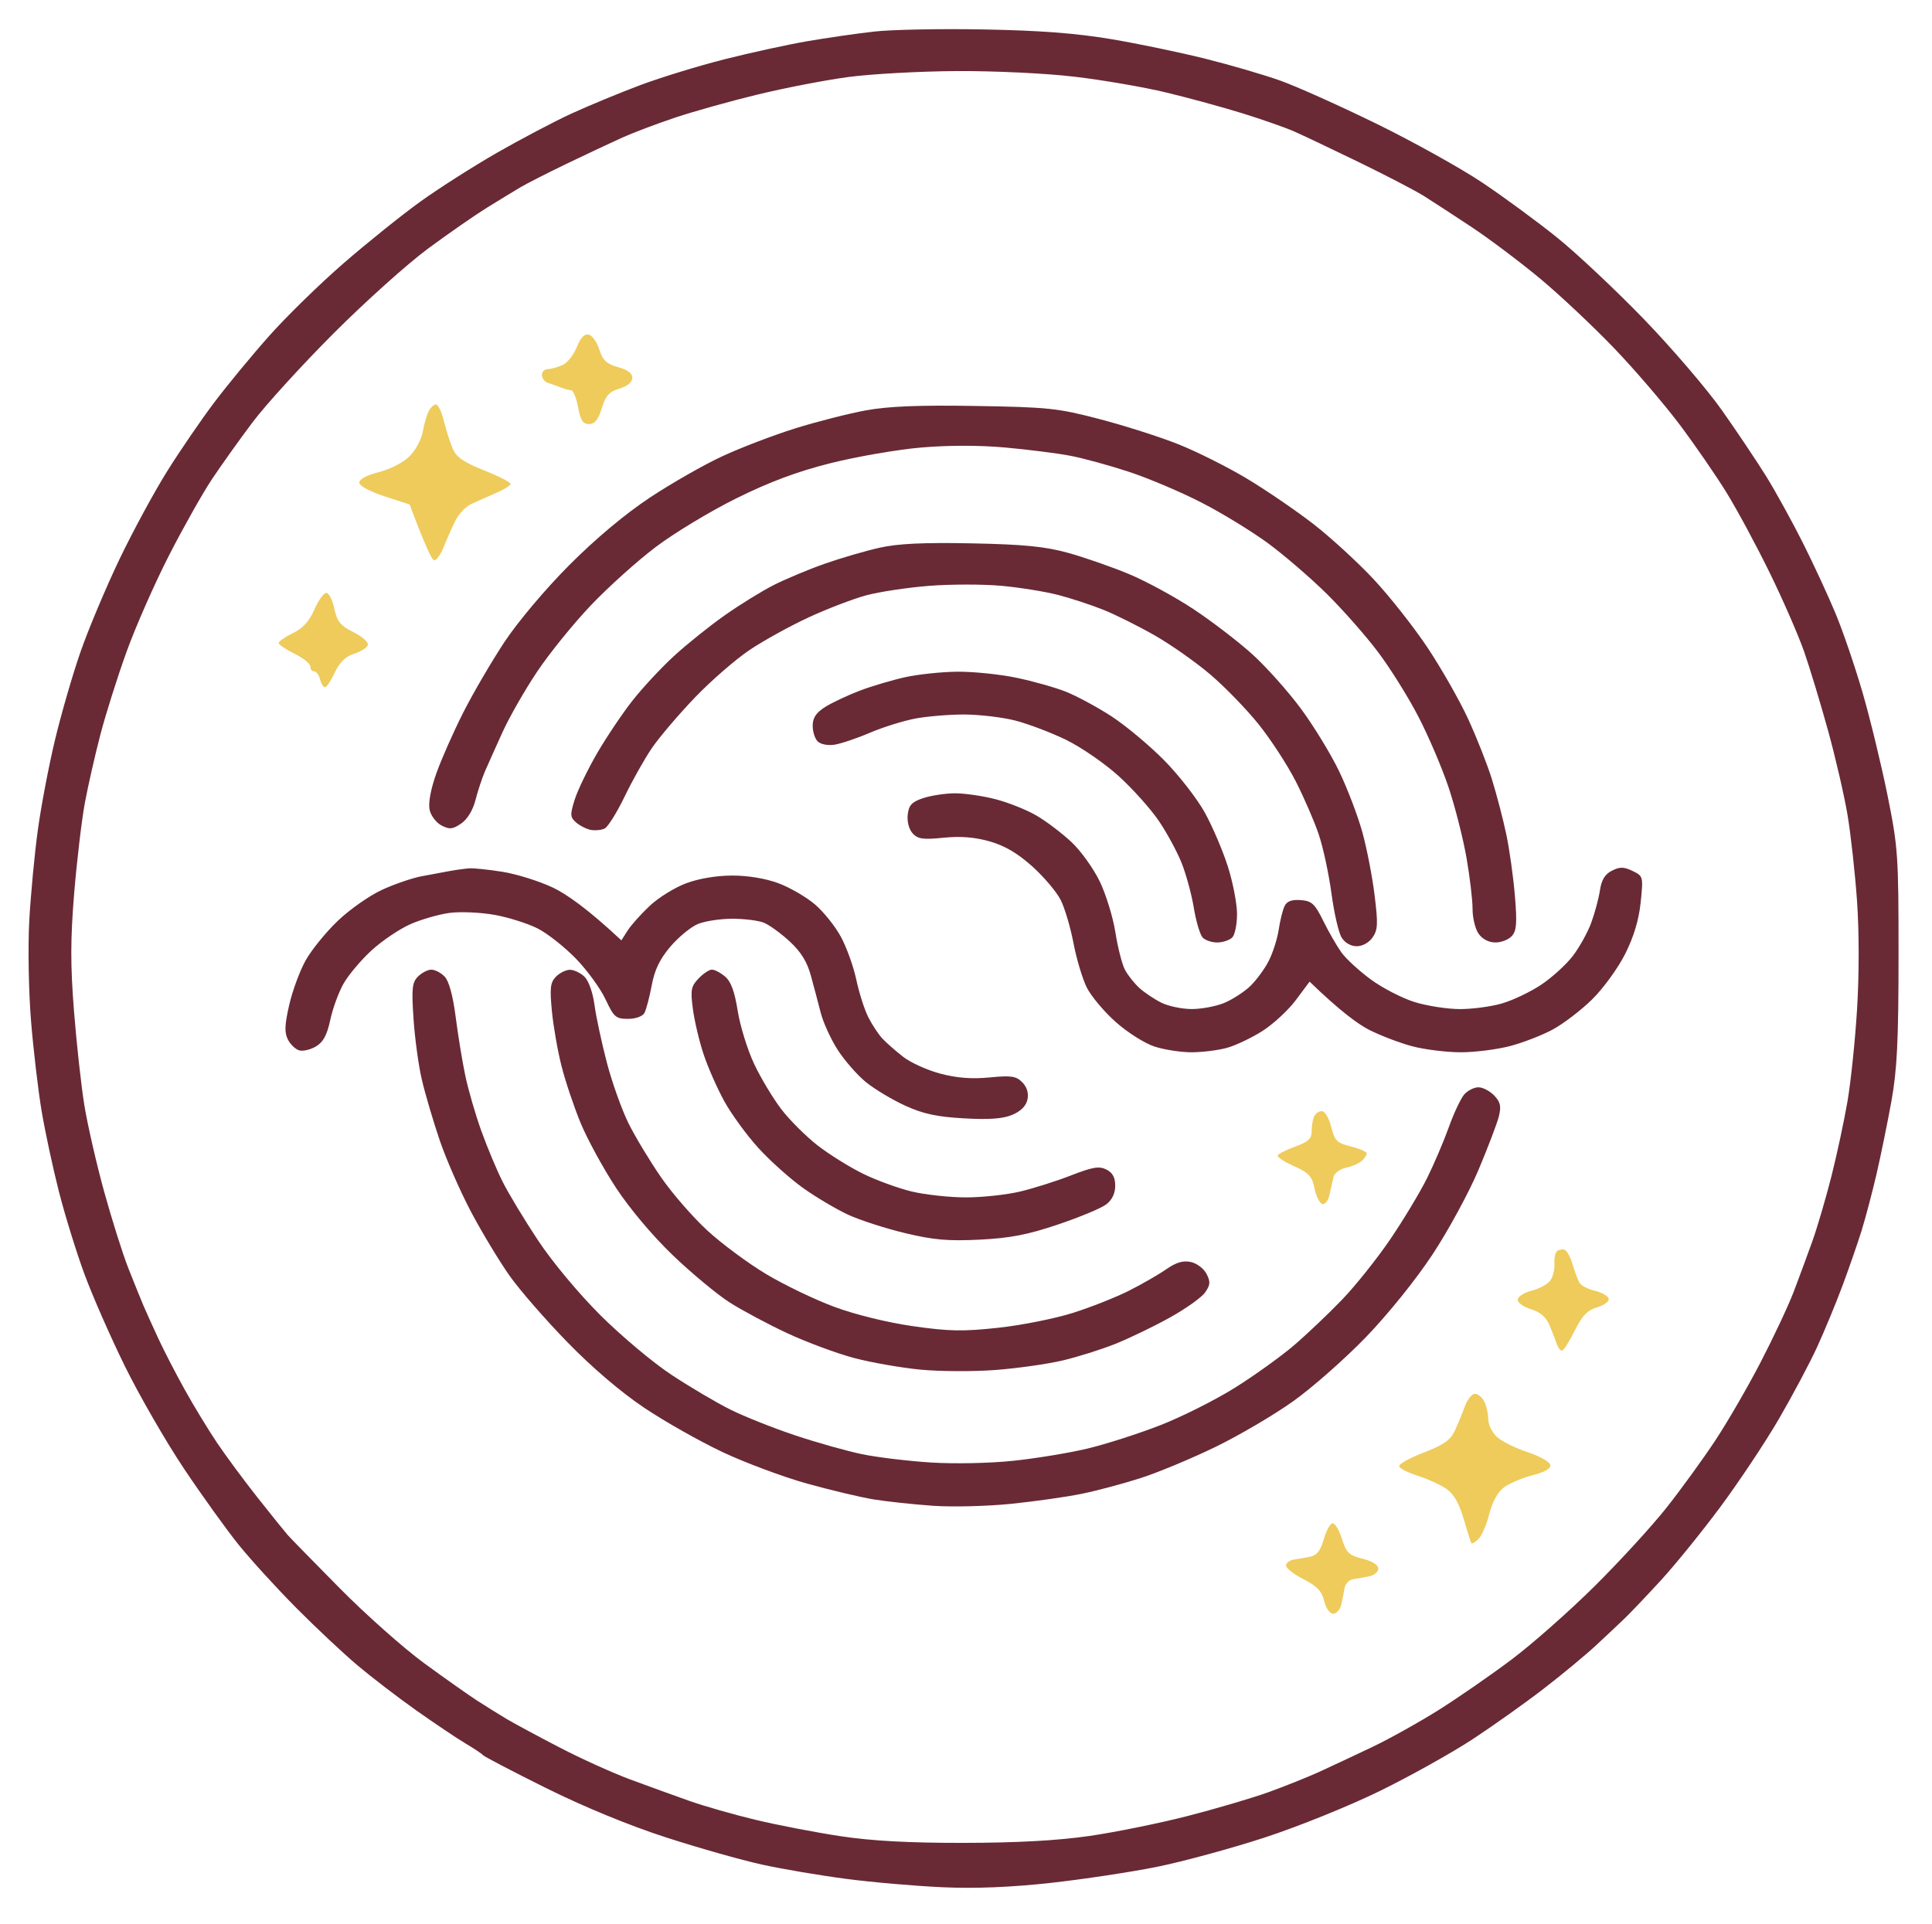 <svg version="1.2" xmlns="http://www.w3.org/2000/svg" viewBox="0 0 492 490" width="492" height="490">
	<style>
		.s0 { opacity: 1;fill: #692a35 } 
		.s1 { opacity: 1;fill: #eecb5b } 
	</style>
	<g id="Layer 1">
		<path id="Path 0" fill-rule="evenodd" class="s0" d="m250.5 7.5c14.26 0.26 23.59 0.97 32.5 2.47 6.88 1.16 17.67 3.41 24 5 6.33 1.58 14.88 4.08 19 5.55 4.13 1.46 15.15 6.41 24.5 10.98 9.35 4.58 21.5 11.34 27 15.02 5.5 3.69 14.05 9.97 19 13.96 4.95 3.98 14.85 13.29 22 20.67 7.15 7.39 16.15 17.89 20 23.34 3.85 5.46 8.96 13.09 11.36 16.96 2.39 3.88 6.56 11.44 9.25 16.8 2.69 5.36 6.44 13.46 8.33 18 1.89 4.54 5 13.65 6.91 20.25 1.91 6.6 4.75 18.3 6.31 26 2.69 13.32 2.83 15.3 2.82 41-0.01 21.7-0.37 28.96-1.82 37-1 5.5-2.7 13.83-3.78 18.5-1.08 4.67-2.81 11.2-3.83 14.5-1.03 3.3-3.22 9.6-4.86 14-1.64 4.4-4.52 11.37-6.41 15.5-1.88 4.12-6.31 12.45-9.83 18.5-3.53 6.05-10.28 16.17-14.99 22.5-4.71 6.33-11.46 14.65-15 18.5-3.54 3.85-7.6 8.12-9.02 9.5-1.42 1.37-4.8 4.56-7.51 7.07-2.71 2.52-8.76 7.52-13.43 11.12-4.67 3.6-12.77 9.35-18 12.79-5.23 3.43-15.8 9.34-23.5 13.12-7.85 3.85-20.81 9.09-29.5 11.93-8.52 2.78-20.9 6.14-27.5 7.47-6.6 1.32-18.75 3.16-27 4.07-10.14 1.11-19.05 1.47-27.5 1.1-6.87-0.31-17.9-1.26-24.5-2.13-6.6-0.86-16.27-2.5-21.5-3.65-5.23-1.15-16.25-4.27-24.5-6.95-9.31-3.01-20.88-7.78-30.5-12.56-8.52-4.24-15.73-8-16-8.35-0.27-0.35-2.3-1.7-4.5-3.01-2.2-1.31-7.82-5.08-12.5-8.39-4.68-3.31-11.43-8.49-15-11.5-3.57-3.02-10.56-9.57-15.51-14.56-4.96-4.99-11.56-12.22-14.67-16.07-3.11-3.85-9.41-12.63-14.01-19.5-4.59-6.88-11.34-18.58-14.99-26-3.65-7.42-8.3-18-10.32-23.5-2.03-5.5-4.95-14.95-6.5-21-1.54-6.05-3.52-15.27-4.4-20.5-0.88-5.23-2.1-15.58-2.7-23-0.61-7.46-0.81-18.87-0.45-25.5 0.37-6.6 1.34-16.95 2.17-23 0.82-6.05 2.79-16.4 4.37-23 1.58-6.6 4.51-16.73 6.52-22.5 2.01-5.77 6.46-16.35 9.88-23.5 3.43-7.15 8.91-17.27 12.19-22.5 3.27-5.23 8.65-13.08 11.94-17.45 3.29-4.37 9.6-12.02 14.03-17 4.42-4.98 12.97-13.32 19-18.55 6.03-5.23 14.78-12.25 19.45-15.62 4.68-3.37 13.45-8.96 19.5-12.44 6.05-3.47 14.6-7.97 19-10 4.4-2.02 12.27-5.28 17.5-7.24 5.23-1.96 14.9-4.93 21.5-6.6 6.6-1.67 16.05-3.73 21-4.59 4.95-0.85 12.6-1.96 17-2.46 4.4-0.51 17-0.76 28-0.55zm-57.5 16.56c-6.87 1.67-16.32 4.31-21 5.87-4.68 1.57-10.75 3.86-13.5 5.1-2.75 1.24-9.05 4.2-14 6.58-4.95 2.38-10.35 5.13-12 6.11-1.65 0.98-5.48 3.31-8.5 5.18-3.02 1.87-9.77 6.56-15 10.42-5.23 3.86-16.05 13.58-24.06 21.6-8.01 8.02-17.27 18.18-20.58 22.58-3.31 4.4-7.97 10.93-10.35 14.5-2.39 3.57-7.33 12.35-10.99 19.5-3.66 7.15-8.51 18.18-10.79 24.5-2.28 6.32-5.27 15.77-6.64 21-1.37 5.23-3.16 13.1-3.98 17.5-0.81 4.4-2.04 14.75-2.72 23-0.96 11.72-0.97 18.28-0.05 30 0.65 8.25 1.84 19.05 2.64 24 0.81 4.95 3.07 14.85 5.04 22 1.98 7.15 4.74 15.92 6.16 19.5 1.41 3.58 3.14 7.85 3.84 9.5 0.71 1.65 2.43 5.48 3.84 8.5 1.4 3.02 4.42 8.88 6.72 13 2.29 4.13 5.99 10.2 8.21 13.5 2.22 3.3 6.88 9.6 10.36 14 3.48 4.4 6.9 8.64 7.59 9.43 0.69 0.79 6.66 6.89 13.26 13.57 6.6 6.68 16.27 15.27 21.5 19.1 5.23 3.82 11.3 8.11 13.5 9.53 2.2 1.42 5.57 3.52 7.5 4.67 1.93 1.15 8 4.42 13.5 7.27 5.5 2.86 13.6 6.52 18 8.15 4.4 1.63 11.15 4.08 15 5.44 3.85 1.36 11.5 3.55 17 4.86 5.5 1.32 15.18 3.18 21.5 4.14 8.09 1.22 17.44 1.73 31.5 1.71 13.59-0.02 23.84-0.59 32-1.77 6.6-0.96 17.85-3.25 25-5.09 7.15-1.84 16.38-4.56 20.5-6.04 4.12-1.49 9.98-3.83 13-5.21 3.02-1.38 9.1-4.23 13.5-6.33 4.4-2.1 12.05-6.37 17-9.49 4.95-3.12 13.27-8.88 18.49-12.81 5.21-3.92 14.7-12.3 21.08-18.63 6.39-6.33 14.63-15.33 18.32-20 3.69-4.67 9.25-12.33 12.34-17 3.1-4.67 8.32-13.67 11.6-20 3.28-6.33 7.09-14.42 8.45-18 1.37-3.58 3.52-9.42 4.8-13 1.27-3.58 3.44-11 4.83-16.5 1.39-5.5 3.22-14.05 4.07-19 0.85-4.95 1.95-15.52 2.44-23.5 0.54-8.7 0.54-19.7-0.01-27.5-0.5-7.15-1.6-17.05-2.43-22-0.84-4.95-3.07-14.63-4.97-21.5-1.9-6.88-4.63-15.88-6.06-20-1.44-4.13-5.36-13.13-8.72-20-3.36-6.88-8.32-16.1-11.03-20.5-2.71-4.4-8.14-12.27-12.06-17.49-3.93-5.21-11.41-13.94-16.64-19.38-5.23-5.45-13.6-13.33-18.61-17.52-5.01-4.18-12.89-10.12-17.5-13.19-4.61-3.06-10.19-6.69-12.39-8.07-2.2-1.37-9.62-5.23-16.5-8.57-6.87-3.34-14.3-6.87-16.5-7.83-2.2-0.97-8.05-3.02-13-4.56-4.95-1.54-13.73-3.94-19.5-5.33-5.77-1.39-16.35-3.21-23.5-4.04-7.29-0.86-20.47-1.48-30-1.42-9.35 0.06-21.73 0.74-27.5 1.52-5.77 0.77-16.12 2.77-23 4.44z"/>
		<path id="Path 2" fill-rule="evenodd" class="s0" d="m248.5 103.4c18.44 0.3 20.9 0.56 31.5 3.34 6.33 1.65 15.33 4.52 20 6.38 4.67 1.85 12.55 5.79 17.5 8.76 4.95 2.97 12.6 8.2 17 11.61 4.4 3.42 11.32 9.77 15.37 14.11 4.06 4.35 10.22 12.17 13.7 17.4 3.47 5.23 8.09 13.32 10.25 18 2.17 4.68 4.92 11.65 6.12 15.5 1.19 3.85 2.84 10.15 3.65 14 0.81 3.85 1.8 10.88 2.19 15.62 0.58 6.98 0.44 8.93-0.78 10.29-0.83 0.92-2.74 1.66-4.25 1.63-1.7-0.02-3.32-0.9-4.26-2.29-0.83-1.24-1.5-4.05-1.49-6.25 0.01-2.2-0.68-8.05-1.54-13-0.86-4.95-2.92-13.05-4.58-18-1.66-4.95-5.12-13.05-7.69-18-2.56-4.95-7.2-12.38-10.32-16.5-3.11-4.13-8.97-10.77-13.01-14.76-4.05-4-10.73-9.76-14.86-12.81-4.12-3.04-11.77-7.73-17-10.41-5.23-2.69-13.55-6.22-18.5-7.85-4.95-1.63-11.7-3.48-15-4.1-3.3-0.63-10.73-1.57-16.5-2.09-6.63-0.6-14.55-0.59-21.5 0.01-6.05 0.53-16.4 2.32-23 3.98-8.48 2.13-15.52 4.76-24 8.96-6.6 3.27-15.82 8.84-20.5 12.38-4.68 3.53-12.1 10.21-16.5 14.83-4.4 4.62-10.56 12.22-13.68 16.88-3.13 4.66-7.11 11.63-8.86 15.48-1.75 3.85-3.76 8.35-4.48 10-0.71 1.65-1.79 4.91-2.39 7.25-0.67 2.62-2.07 4.92-3.65 6-2.16 1.47-2.94 1.55-5 0.5-1.34-0.69-2.71-2.49-3.04-4-0.37-1.7 0.28-5.23 1.71-9.25 1.26-3.57 4.35-10.55 6.85-15.5 2.5-4.95 7.24-13.05 10.51-18 3.44-5.18 10.43-13.48 16.5-19.57 6.68-6.71 14.19-12.99 20.53-17.2 5.5-3.64 13.82-8.39 18.5-10.55 4.68-2.17 13-5.35 18.5-7.07 5.5-1.72 13.6-3.78 18-4.59 5.78-1.05 13.56-1.36 28-1.12zm-1 34.99c13.31 0.27 18.63 0.8 24.5 2.42 4.13 1.14 11.1 3.57 15.5 5.4 4.4 1.84 11.83 5.88 16.5 8.98 4.67 3.1 11.4 8.26 14.94 11.47 3.54 3.21 9.1 9.44 12.35 13.84 3.26 4.4 7.65 11.6 9.76 16 2.11 4.4 4.76 11.37 5.9 15.5 1.13 4.12 2.53 11.32 3.1 16 0.9 7.24 0.83 8.83-0.5 10.75-0.91 1.32-2.58 2.25-4.05 2.25-1.52 0-3.04-0.88-3.87-2.25-0.75-1.24-1.91-6.3-2.57-11.25-0.67-4.95-2.12-11.7-3.24-15-1.11-3.3-3.75-9.38-5.85-13.5-2.1-4.13-6.35-10.65-9.43-14.5-3.09-3.85-8.63-9.57-12.33-12.71-3.69-3.15-10.08-7.64-14.21-9.99-4.12-2.35-9.98-5.27-13-6.48-3.02-1.22-8.2-2.92-11.5-3.78-3.3-0.86-9.83-1.91-14.5-2.34-4.67-0.42-13-0.42-18.5 0.02-5.5 0.44-12.7 1.53-16 2.43-3.3 0.9-9.82 3.4-14.5 5.56-4.68 2.16-11.43 5.88-15 8.26-3.57 2.38-9.89 7.86-14.03 12.18-4.14 4.32-9.06 10.1-10.94 12.85-1.88 2.75-5.01 8.32-6.97 12.39-1.96 4.06-4.24 7.71-5.06 8.12-0.82 0.4-2.4 0.57-3.5 0.37-1.1-0.2-2.79-1.04-3.75-1.87-1.57-1.35-1.61-1.95-0.43-5.76 0.72-2.34 3.27-7.63 5.65-11.75 2.39-4.13 6.46-10.2 9.05-13.5 2.59-3.3 7.36-8.43 10.6-11.4 3.23-2.97 9.03-7.63 12.88-10.34 3.85-2.72 9.48-6.2 12.5-7.73 3.02-1.54 8.87-3.99 13-5.44 4.12-1.45 10.43-3.29 14-4.09 4.7-1.05 11.2-1.36 23.5-1.11zm-3.75 32.69c3.99-0.04 10.74 0.64 15 1.52 4.26 0.88 10 2.5 12.75 3.6 2.75 1.1 7.92 3.89 11.5 6.21 3.58 2.32 9.6 7.34 13.38 11.15 3.79 3.82 8.49 9.87 10.46 13.44 1.96 3.57 4.6 9.76 5.86 13.75 1.27 3.99 2.31 9.39 2.32 12 0.01 2.61-0.53 5.31-1.2 6-0.67 0.69-2.37 1.27-3.77 1.29-1.4 0.03-3.1-0.53-3.78-1.25-0.67-0.71-1.68-4.1-2.25-7.54-0.56-3.44-1.97-8.61-3.13-11.5-1.15-2.89-3.78-7.73-5.84-10.75-2.06-3.02-6.63-8.12-10.15-11.32-3.52-3.2-9.55-7.36-13.4-9.24-3.85-1.87-9.7-4.09-13-4.93-3.3-0.84-9.15-1.52-13-1.53-3.85 0-9.48 0.47-12.5 1.05-3.02 0.58-8.2 2.2-11.5 3.61-3.3 1.42-7.35 2.77-9 3.03-1.72 0.26-3.55-0.1-4.29-0.86-0.72-0.72-1.28-2.55-1.25-4.06 0.03-2 0.93-3.3 3.29-4.76 1.79-1.1 5.73-2.95 8.75-4.1 3.02-1.14 8.2-2.68 11.5-3.41 3.3-0.73 9.26-1.36 13.25-1.4zm-0.75 30.97c2.48-0.03 7.2 0.64 10.5 1.5 3.3 0.85 8.02 2.74 10.5 4.2 2.48 1.45 6.45 4.47 8.84 6.7 2.38 2.23 5.63 6.75 7.22 10.05 1.59 3.3 3.39 9.15 3.99 13 0.61 3.85 1.7 8.13 2.43 9.5 0.73 1.38 2.39 3.46 3.67 4.63 1.29 1.18 3.81 2.86 5.6 3.75 1.79 0.89 5.27 1.62 7.75 1.62 2.48 0 6.19-0.7 8.25-1.55 2.06-0.86 5.03-2.77 6.59-4.25 1.56-1.49 3.7-4.39 4.75-6.45 1.05-2.06 2.2-5.66 2.55-8 0.35-2.34 1.02-5.04 1.5-6 0.6-1.22 1.84-1.67 4.11-1.5 2.82 0.22 3.58 0.92 5.75 5.33 1.37 2.79 3.45 6.39 4.6 8 1.16 1.61 4.53 4.71 7.5 6.89 2.97 2.18 7.99 4.77 11.15 5.75 3.16 0.98 8.34 1.78 11.5 1.79 3.16 0.01 8-0.64 10.75-1.44 2.75-0.8 7.24-2.94 9.97-4.76 2.73-1.82 6.35-5.11 8.04-7.31 1.69-2.2 3.81-6.02 4.72-8.5 0.9-2.48 1.9-6.19 2.21-8.25 0.4-2.67 1.28-4.11 3.06-5 2.02-1.01 3.03-0.99 5.25 0.08 2.71 1.31 2.74 1.43 2.06 8-0.47 4.51-1.76 8.78-3.97 13.17-1.8 3.58-5.56 8.75-8.35 11.5-2.79 2.75-7.3 6.21-10.03 7.69-2.73 1.48-7.66 3.39-10.96 4.25-3.3 0.86-8.92 1.57-12.5 1.57-3.58 0-9.09-0.68-12.25-1.5-3.16-0.83-8.11-2.71-11-4.17-2.89-1.46-7.5-4.83-15.25-12.32l-3.5 4.69c-1.92 2.58-5.75 6.12-8.5 7.87-2.75 1.75-6.8 3.68-9 4.29-2.2 0.62-6.25 1.13-9 1.14-2.75 0.01-7.02-0.65-9.5-1.46-2.48-0.8-6.92-3.62-9.88-6.26-2.96-2.63-6.28-6.59-7.37-8.79-1.09-2.2-2.61-7.26-3.37-11.25-0.76-3.99-2.22-8.94-3.25-11-1.03-2.06-4.29-5.92-7.25-8.58-3.76-3.37-7.03-5.29-10.88-6.38-3.81-1.08-7.42-1.36-11.75-0.92-5.21 0.52-6.51 0.34-7.84-1.12-0.93-1.03-1.45-2.99-1.25-4.75 0.27-2.41 1.03-3.24 3.84-4.19 1.93-0.66 5.52-1.22 8-1.26zm-123.5 19.11c1.1-0.08 4.93 0.32 8.5 0.89 3.57 0.57 9.31 2.37 12.75 3.99 3.44 1.63 8.78 5.32 17.49 13.46l1.6-2.5c0.87-1.38 3.41-4.21 5.62-6.29 2.22-2.09 6.4-4.68 9.29-5.75 3.23-1.21 7.75-1.96 11.75-1.96 4.01 0 8.51 0.75 11.75 1.96 2.89 1.08 7.05 3.49 9.25 5.36 2.2 1.86 5.19 5.59 6.65 8.29 1.45 2.69 3.21 7.59 3.91 10.89 0.7 3.3 2.06 7.58 3.02 9.5 0.96 1.92 2.59 4.4 3.61 5.5 1.03 1.1 3.43 3.21 5.34 4.69 1.91 1.48 6.17 3.4 9.47 4.27 4.17 1.1 7.98 1.4 12.5 0.96 5.53-0.54 6.77-0.35 8.33 1.23 1.18 1.19 1.66 2.74 1.33 4.35-0.33 1.64-1.65 2.99-3.83 3.92-2.4 1.03-5.83 1.28-12.33 0.92-6.94-0.39-10.37-1.13-15-3.24-3.3-1.51-7.8-4.21-10-6-2.2-1.8-5.42-5.48-7.16-8.18-1.74-2.71-3.68-6.94-4.32-9.42-0.63-2.48-1.77-6.75-2.52-9.5-0.97-3.56-2.54-6.08-5.43-8.75-2.24-2.06-5.19-4.2-6.57-4.75-1.37-0.55-4.98-1-8-1-3.02 0-6.96 0.6-8.75 1.33-1.79 0.73-4.94 3.32-7.01 5.75-2.73 3.21-4.04 5.92-4.78 9.92-0.57 3.02-1.4 6.17-1.85 7-0.48 0.87-2.24 1.5-4.2 1.5-3.08 0-3.59-0.45-5.72-5-1.29-2.75-4.68-7.4-7.52-10.33-2.84-2.93-7.19-6.38-9.67-7.65-2.48-1.28-7.43-2.85-11-3.5-3.57-0.64-8.75-0.87-11.5-0.51-2.75 0.37-7.25 1.66-10 2.88-2.75 1.21-7.19 4.21-9.87 6.66-2.67 2.45-5.88 6.25-7.13 8.45-1.25 2.2-2.78 6.36-3.39 9.25-0.81 3.83-1.78 5.65-3.61 6.75-1.38 0.83-3.29 1.29-4.25 1.04-0.96-0.25-2.28-1.49-2.92-2.75-0.92-1.79-0.85-3.71 0.31-8.79 0.81-3.58 2.69-8.68 4.17-11.35 1.48-2.66 5.17-7.21 8.19-10.1 3.02-2.89 8.09-6.45 11.25-7.9 3.16-1.46 7.71-3.02 10.1-3.47 2.39-0.45 5.65-1.06 7.25-1.35 1.59-0.29 3.8-0.59 4.9-0.67zm-9.68 25.81c0.92-0.02 2.46 0.77 3.4 1.75 1.11 1.15 2.11 4.79 2.82 10.28 0.6 4.67 1.7 11.42 2.46 15 0.75 3.58 2.58 9.88 4.06 14 1.48 4.13 3.93 9.98 5.45 13 1.51 3.02 5.59 9.77 9.06 15 3.64 5.48 10.36 13.53 15.87 19.02 5.26 5.24 13.38 12.06 18.06 15.14 4.68 3.09 11.43 7.08 15 8.86 3.57 1.77 11 4.73 16.5 6.56 5.5 1.84 13.15 3.99 17 4.79 3.85 0.8 11.73 1.75 17.5 2.12 5.95 0.38 15.05 0.2 21-0.43 5.77-0.6 14.33-2.01 19-3.13 4.67-1.12 13-3.8 18.5-5.94 5.5-2.15 14.05-6.45 19-9.55 4.95-3.1 11.7-7.95 15-10.77 3.3-2.82 8.82-8.06 12.27-11.65 3.45-3.58 9.01-10.57 12.37-15.52 3.35-4.95 7.54-11.92 9.31-15.5 1.77-3.58 4.26-9.42 5.54-13 1.28-3.58 3.05-7.3 3.92-8.28 0.87-0.98 2.49-1.79 3.59-1.79 1.1 0 2.9 0.94 4 2.08 1.59 1.66 1.84 2.74 1.21 5.29-0.43 1.76-2.78 7.93-5.21 13.7-2.44 5.77-7.7 15.45-11.69 21.5-4.2 6.37-11.32 15.21-16.9 21-5.31 5.5-13.64 12.86-18.53 16.35-4.88 3.49-13.83 8.75-19.88 11.69-6.05 2.94-14.6 6.5-19 7.91-4.4 1.42-11.15 3.22-15 4.01-3.85 0.79-11.95 1.94-18 2.56-6.05 0.62-15.05 0.84-20 0.49-4.95-0.35-11.7-1.08-15-1.61-3.3-0.54-10.95-2.36-17-4.04-6.05-1.69-15.73-5.3-21.5-8.02-5.77-2.72-14.77-7.81-20-11.32-5.93-3.98-13.27-10.25-19.54-16.7-5.52-5.67-12.11-13.24-14.64-16.82-2.54-3.58-6.89-10.77-9.68-16-2.79-5.23-6.45-13.55-8.14-18.5-1.68-4.95-3.74-11.92-4.57-15.5-0.84-3.58-1.79-10.55-2.12-15.5-0.52-7.7-0.36-9.25 1.11-10.75 0.95-0.96 2.48-1.76 3.4-1.78zm35.33 0.03c1.02 0 2.67 0.79 3.68 1.75 1.07 1.03 2.14 4.02 2.57 7.25 0.41 3.02 1.84 9.66 3.17 14.75 1.34 5.09 3.84 12.06 5.56 15.5 1.72 3.44 5.43 9.58 8.25 13.65 2.82 4.08 8.1 10.15 11.75 13.5 3.64 3.36 10.38 8.35 14.97 11.1 4.59 2.75 12.4 6.51 17.37 8.35 5.39 1.99 13.46 3.98 20.03 4.92 9.21 1.32 12.74 1.38 21.75 0.4 5.91-0.64 14.46-2.35 19-3.79 4.54-1.44 10.95-3.98 14.25-5.64 3.3-1.67 7.58-4.13 9.5-5.47 2.51-1.75 4.28-2.27 6.25-1.85 1.51 0.32 3.31 1.68 4 3.02 1.04 2.04 0.98 2.82-0.37 4.75-0.89 1.27-4.94 4.15-9 6.4-4.06 2.26-10.3 5.27-13.88 6.7-3.58 1.43-9.65 3.34-13.5 4.24-3.85 0.9-11.5 1.98-17 2.4-5.5 0.42-14.05 0.39-19-0.08-4.95-0.47-12.6-1.81-17-2.97-4.4-1.17-12.05-4.01-17-6.31-4.95-2.31-11.59-5.86-14.75-7.88-3.16-2.03-9.63-7.4-14.37-11.94-5.15-4.93-10.99-11.87-14.53-17.25-3.25-4.95-7.3-12.38-9-16.5-1.7-4.13-3.89-10.65-4.86-14.5-0.98-3.85-2.08-10.15-2.45-14-0.56-5.87-0.4-7.28 1.04-8.75 0.94-0.96 2.55-1.75 3.57-1.75zm36.1-0.04c0.69-0.03 2.21 0.76 3.38 1.75 1.52 1.27 2.45 3.81 3.24 8.79 0.62 3.85 2.5 9.92 4.19 13.5 1.69 3.58 4.8 8.75 6.9 11.5 2.1 2.75 6.24 6.88 9.18 9.18 2.95 2.3 8.17 5.56 11.61 7.25 3.44 1.69 9.06 3.74 12.5 4.56 3.44 0.81 9.63 1.48 13.75 1.48 4.12 0 10.31-0.67 13.75-1.48 3.44-0.82 9.29-2.67 13-4.12 5.51-2.14 7.16-2.42 9-1.5 1.58 0.8 2.25 2.02 2.25 4.13 0 1.94-0.8 3.62-2.28 4.75-1.25 0.96-6.76 3.26-12.25 5.11-7.76 2.62-12.18 3.48-19.97 3.87-8.05 0.4-11.76 0.08-19-1.66-4.95-1.18-11.48-3.29-14.5-4.68-3.02-1.4-8.2-4.46-11.5-6.82-3.3-2.36-8.42-6.94-11.37-10.18-2.95-3.24-6.85-8.59-8.67-11.89-1.82-3.3-4.2-8.7-5.29-12-1.1-3.3-2.32-8.48-2.72-11.5-0.64-4.83-0.47-5.77 1.41-7.75 1.18-1.24 2.7-2.27 3.39-2.29z"/>
		<path id="Path 3" class="s1" d="m146.88 88.42c-0.76 1.94-2.39 3.99-3.63 4.56-1.24 0.56-2.93 1.02-3.75 1.02-0.82 0-1.5 0.68-1.5 1.5 0 0.82 0.68 1.73 1.5 2 0.82 0.27 2.29 0.8 3.25 1.16 0.96 0.37 2.19 0.71 2.72 0.75 0.53 0.05 1.32 2 1.75 4.34 0.61 3.32 1.22 4.25 2.78 4.25 1.46 0 2.34-1.08 3.25-4.03 1-3.23 1.9-4.22 4.5-5 2.05-0.61 3.26-1.62 3.27-2.72q0.02-1.75-3.63-2.75c-2.92-0.8-3.87-1.69-4.77-4.49-0.62-1.92-1.85-3.63-2.74-3.8q-1.63-0.31-3 3.21zm-37.72 16.33c-0.49 0.96-1.17 3.32-1.51 5.25-0.33 1.93-1.85 4.73-3.38 6.24-1.56 1.55-4.94 3.29-7.77 4-3.03 0.76-5 1.81-5 2.66 0 0.84 2.57 2.25 6.41 3.5l6.41 2.1c4.01 10.71 5.63 13.99 6.18 14.18 0.55 0.2 1.68-1.32 2.5-3.37 0.82-2.06 2.18-5.1 3-6.75 0.82-1.66 2.63-3.55 4-4.19 1.38-0.64 4.19-1.89 6.25-2.77 2.06-0.88 3.76-1.94 3.78-2.35 0.01-0.41-3.02-1.96-6.75-3.45-5.17-2.05-7.07-3.36-7.98-5.5-0.66-1.54-1.68-4.71-2.25-7.05-0.58-2.34-1.49-4.25-2.02-4.25-0.54 0-1.38 0.79-1.87 1.75zm-29.1 50.5c-1.3 2.98-2.93 4.77-5.46 6-1.98 0.96-3.61 2.09-3.63 2.5-0.02 0.41 1.8 1.65 4.03 2.75 2.23 1.1 4.05 2.56 4.03 3.25-0.02 0.69 0.42 1.25 0.97 1.25 0.55 0 1.23 0.9 1.5 2 0.27 1.1 0.84 2.01 1.25 2.03 0.41 0.02 1.55-1.67 2.52-3.75 1.24-2.63 2.73-4.08 4.94-4.78 1.74-0.55 3.3-1.56 3.47-2.25 0.18-0.69-1.48-2.15-3.68-3.25-3.31-1.65-4.15-2.69-4.86-6-0.47-2.2-1.39-4-2.04-4-0.66 0-2.02 1.91-3.04 4.25zm254.52 129.25c-0.32 0.83-0.57 2.51-0.56 3.75 0.02 1.74-0.91 2.59-4.11 3.75-2.28 0.83-4.32 1.84-4.53 2.25-0.21 0.41 1.64 1.65 4.12 2.75 3.81 1.7 4.61 2.56 5.25 5.66 0.41 2.02 1.31 3.82 2 4 0.69 0.19 1.51-0.89 1.84-2.41 0.33-1.51 0.78-3.54 1-4.5 0.23-0.96 1.65-2.01 3.16-2.33 1.51-0.32 3.33-1.11 4.04-1.75 0.72-0.64 1.28-1.51 1.25-1.92-0.02-0.41-1.84-1.2-4.04-1.75-3.56-0.89-4.11-1.44-5-5-0.58-2.31-1.6-4-2.42-4-0.77 0-1.67 0.67-2 1.5zm61.94 34.15c-0.47 0.37-0.77 1.85-0.67 3.27 0.1 1.42-0.39 3.34-1.08 4.27-0.7 0.92-2.85 2.08-4.77 2.56-1.92 0.48-3.5 1.51-3.5 2.28 0 0.77 1.53 1.86 3.41 2.43 2.31 0.71 3.81 2 4.67 4.04 0.7 1.65 1.53 3.79 1.85 4.75 0.31 0.96 0.91 1.75 1.32 1.75 0.41 0.01 1.87-2.26 3.25-5.04 1.94-3.91 3.23-5.26 5.75-6 1.81-0.54 3.1-1.51 2.91-2.21-0.19-0.69-1.77-1.59-3.5-2-1.74-0.41-3.5-1.31-3.91-2-0.41-0.69-1.2-2.79-1.75-4.66-0.55-1.88-1.48-3.58-2.07-3.78-0.58-0.19-1.45-0.04-1.91 0.34zm-23.5 39.6c-0.64 1.79-1.81 4.6-2.59 6.25-1.1 2.32-2.9 3.56-7.97 5.5-3.6 1.38-6.37 2.95-6.15 3.5 0.21 0.55 2.37 1.63 4.79 2.39 2.42 0.77 5.64 2.23 7.15 3.25 1.92 1.3 3.26 3.59 4.45 7.61 0.93 3.16 1.82 5.98 1.98 6.25 0.15 0.27 0.97-0.17 1.82-1 0.84-0.83 2.09-3.71 2.77-6.41 0.78-3.12 2.15-5.6 3.73-6.77 1.37-1.02 4.65-2.41 7.29-3.09q4.78-1.23 4.5-2.65c-0.16-0.78-2.77-2.23-5.79-3.23-3.02-0.99-6.51-2.72-7.75-3.83-1.24-1.11-2.25-3.14-2.25-4.52 0-1.37-0.45-3.4-1-4.5-0.55-1.1-1.63-2-2.4-2-0.78 0-1.93 1.46-2.58 3.25zm-35.89 33.75c-0.81 2.87-1.77 4.13-3.38 4.46-1.24 0.25-3.15 0.6-4.25 0.76-1.1 0.17-2 0.86-2 1.52 0 0.67 2.01 2.24 4.47 3.49 3.43 1.75 4.64 3.02 5.25 5.52 0.45 1.87 1.42 3.25 2.28 3.25 0.83 0 1.75-1.01 2.05-2.25 0.3-1.24 0.68-3.15 0.84-4.25 0.17-1.1 1.16-2.13 2.2-2.29 1.05-0.16 2.92-0.5 4.16-0.75 1.24-0.25 2.25-1.13 2.25-1.96 0-0.92-1.56-1.89-4-2.5-3.49-0.87-4.16-1.52-5.25-5.02-0.69-2.22-1.75-4.02-2.37-4-0.62 0.01-1.63 1.82-2.25 4.02z"/>
	</g>
</svg>